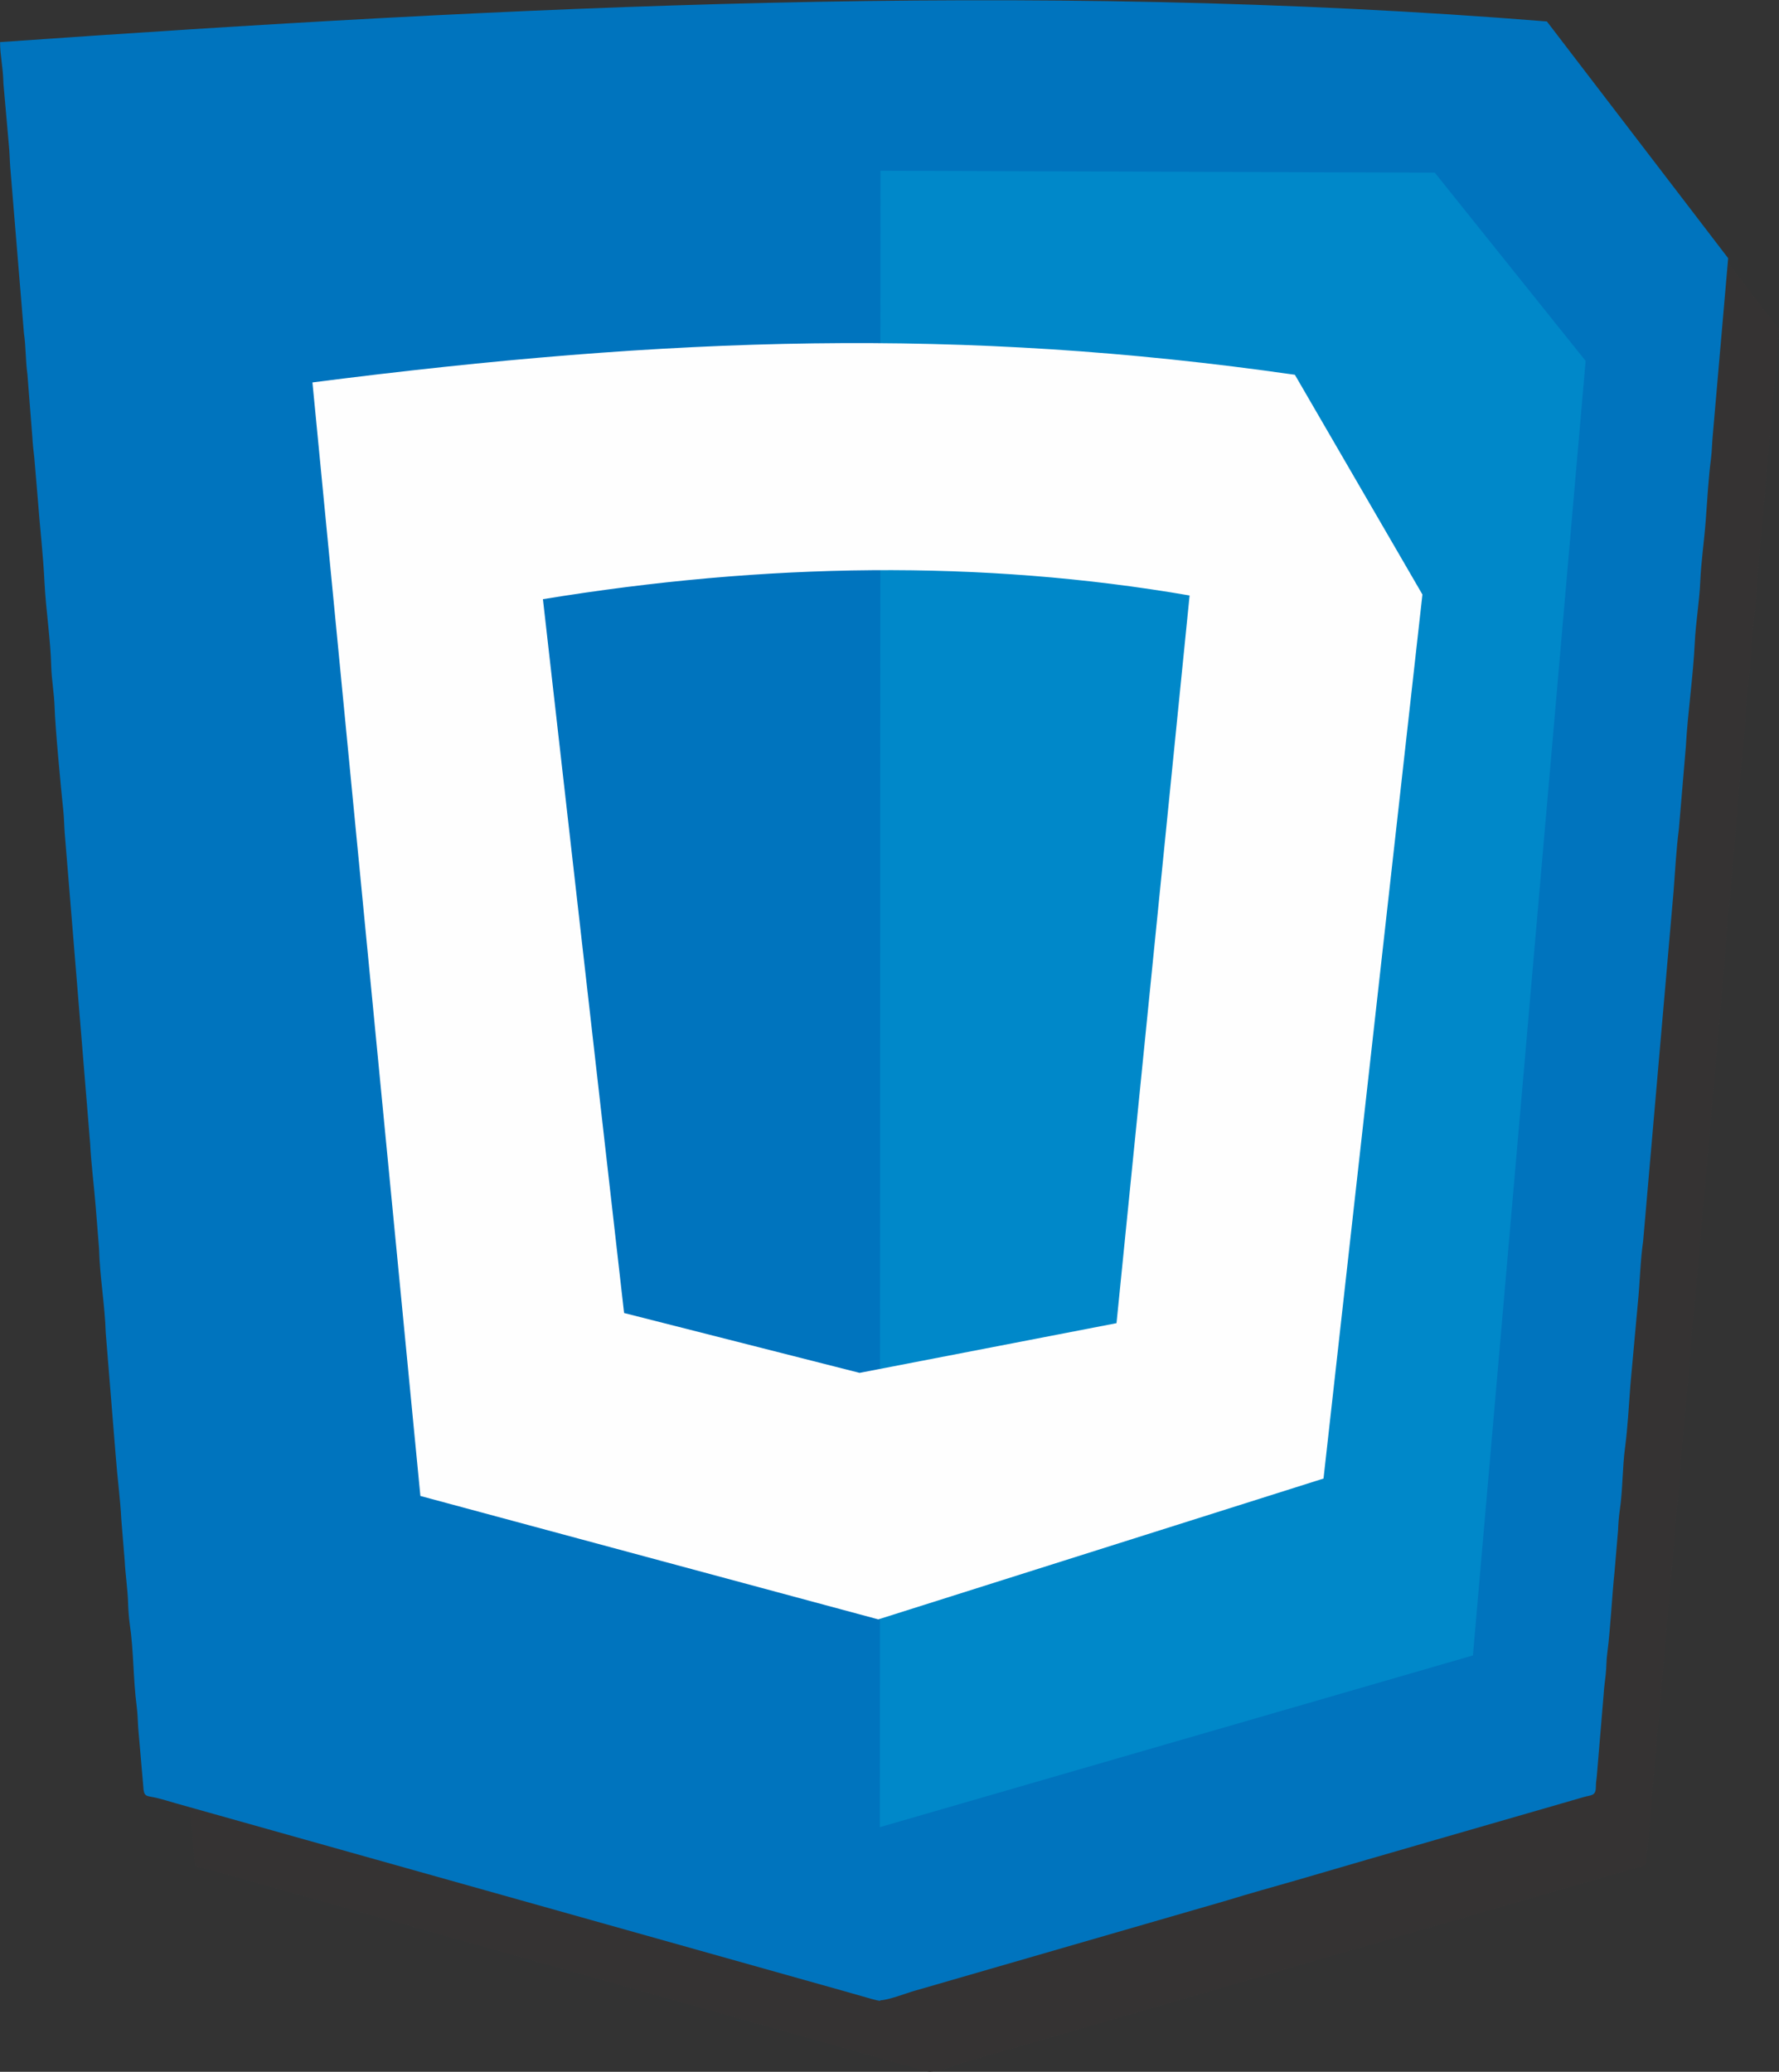 <?xml version="1.0" encoding="UTF-8"?>
<!DOCTYPE svg PUBLIC "-//W3C//DTD SVG 1.1//EN" "http://www.w3.org/Graphics/SVG/1.1/DTD/svg11.dtd">
<!-- Creator: CorelDRAW -->
<svg xmlns="http://www.w3.org/2000/svg" xml:space="preserve" width="34.946mm" height="40.702mm" version="1.1" style="shape-rendering:geometricPrecision; text-rendering:geometricPrecision; image-rendering:optimizeQuality; fill-rule:evenodd; clip-rule:evenodd"
viewBox="0 0 220.52 256.84"
 xmlns:xlink="http://www.w3.org/1999/xlink"
 xmlns:xodm="http://www.corel.com/coreldraw/odm/2003">
 <rect x="0" y="0" width="220.52" height="256.84" fill="#333333" stroke="none"/>
 <defs>
  <style type="text/css">
   <![CDATA[
    .fil1 {fill:#0074BE}
    .fil2 {fill:#0088C9}
    .fil3 {fill:#FEFEFE}
    .fil0 {fill:#373435;fill-opacity:0.62}
   ]]>
  </style>
 </defs>
 <g id="Camada_x0020_1">
  <path class="fil0" d="M115.41 256.8c0.99,0 3.22,-0.88 4.32,-1.19l38.68 -11.19c2.87,-0.89 5.74,-1.67 8.64,-2.51 5.74,-1.68 11.48,-3.35 17.29,-5.02l18.28 -5.28c0.94,-0.28 1.49,-0.1 1.51,-1.25 0.01,-0.66 0.06,-0.8 0.11,-1.27l0.85 -10.17c0.03,-0.73 0.19,-1.82 0.26,-2.5 0.11,-1.02 0.06,-1.69 0.2,-2.69 0.4,-3.08 0.56,-6.89 0.9,-10.11l0.43 -5.07c0.03,-0.79 0.1,-1.74 0.22,-2.54 0.37,-2.55 0.31,-5.21 0.65,-7.75 0.33,-2.51 0.47,-5.22 0.66,-7.74l0.93 -10.22c0.26,-2.52 0.28,-5.03 0.65,-7.61l3.77 -43.34c0.2,-2.53 0.33,-5.21 0.66,-7.74l0.87 -10.29c0.23,-4.18 0.9,-8.61 1.1,-12.81 0.12,-2.53 0.58,-5.12 0.68,-7.58 0.11,-2.5 0.49,-5.05 0.68,-7.59 0.19,-2.54 0.33,-5.2 0.66,-7.74 0.11,-0.88 0.11,-1.7 0.19,-2.57l1.93 -22.19 -22.47 -29.35c-64.2,-5.18 -128.91,-1.84 -191.74,2.56 0,1.7 0.36,2.94 0.42,5.17l0.67 7.59c0.1,0.97 0.1,1.77 0.17,2.73l1.7 20.61c0.25,1.68 0.19,3.38 0.43,5.07l0.61 7.79c0.03,0.64 0.16,1.94 0.24,2.52l0.44 5.21c0.26,3.49 0.67,6.92 0.83,10.33 0.17,3.4 0.75,7.02 0.83,10.33 0.04,1.64 0.37,3.44 0.42,5.1 0.06,2.33 0.78,10.01 1.08,12.83 0.1,0.97 0.1,1.77 0.17,2.73l3.16 38.58c0.12,2.48 0.49,5.3 0.68,7.73l0.42 5.23c0.09,3.55 0.72,6.93 0.83,10.47l1.25 15.42c0.19,2.52 0.56,5.23 0.68,7.73l0.42 5.1c0.08,1.71 0.37,3.52 0.42,5.23 0.01,0.63 0.1,1.88 0.2,2.56 0.51,3.47 0.42,6.88 0.87,10.29 0.11,0.85 0.13,1.73 0.18,2.58l0.67 7.74c0.13,0.91 0.5,0.72 1.73,1.02 0.84,0.21 1.45,0.41 2.26,0.64l82.9 23.3c0.76,0.22 1.48,0.43 2.14,0.61 0.51,0.14 1.91,0.58 2.32,0.58l-0.02 -0.03z"/>
  <path class="fil1" d="M109.1 247.97c0.99,0 3.22,-0.88 4.32,-1.19l38.68 -11.19c2.87,-0.89 5.74,-1.67 8.64,-2.51 5.74,-1.68 11.48,-3.35 17.29,-5.02l18.28 -5.28c0.94,-0.28 1.49,-0.1 1.51,-1.25 0.01,-0.66 0.06,-0.8 0.11,-1.27l0.85 -10.17c0.03,-0.73 0.19,-1.82 0.26,-2.5 0.11,-1.02 0.06,-1.69 0.2,-2.69 0.4,-3.08 0.56,-6.89 0.9,-10.11l0.43 -5.07c0.03,-0.79 0.1,-1.74 0.22,-2.54 0.37,-2.55 0.31,-5.21 0.65,-7.75 0.33,-2.51 0.47,-5.22 0.66,-7.74l0.93 -10.22c0.26,-2.52 0.28,-5.03 0.65,-7.61l3.77 -43.34c0.2,-2.53 0.33,-5.21 0.66,-7.74l0.87 -10.29c0.23,-4.18 0.9,-8.61 1.1,-12.81 0.12,-2.53 0.58,-5.12 0.68,-7.58 0.11,-2.5 0.49,-5.05 0.68,-7.59 0.19,-2.54 0.33,-5.2 0.66,-7.74 0.11,-0.88 0.11,-1.7 0.19,-2.57l1.93 -22.19 -22.47 -29.35c-64.2,-5.18 -128.91,-1.84 -191.74,2.56 0,1.7 0.36,2.94 0.42,5.17l0.67 7.59c0.1,0.97 0.1,1.77 0.17,2.73l1.7 20.61c0.25,1.68 0.19,3.38 0.43,5.07l0.61 7.79c0.03,0.64 0.16,1.94 0.24,2.52l0.44 5.21c0.26,3.49 0.67,6.92 0.83,10.33 0.17,3.4 0.75,7.02 0.83,10.33 0.04,1.64 0.37,3.44 0.42,5.1 0.06,2.33 0.78,10.01 1.08,12.83 0.1,0.97 0.1,1.77 0.17,2.73l3.16 38.58c0.12,2.48 0.49,5.3 0.68,7.73l0.42 5.23c0.09,3.55 0.72,6.93 0.83,10.47l1.25 15.42c0.19,2.52 0.56,5.23 0.68,7.73l0.42 5.1c0.08,1.71 0.37,3.52 0.42,5.23 0.01,0.63 0.1,1.88 0.2,2.56 0.51,3.47 0.42,6.88 0.87,10.29 0.11,0.85 0.13,1.73 0.18,2.58l0.67 7.74c0.13,0.91 0.5,0.72 1.73,1.02 0.84,0.21 1.45,0.41 2.26,0.64l82.9 23.3c0.76,0.22 1.48,0.43 2.14,0.61 0.51,0.14 1.91,0.58 2.32,0.58l-0.02 -0.03z"/>
  <polygon class="fil2" points="109.14,21.17 177.85,21.4 196.55,44.74 182.58,205.22 109.06,226.51 "/>
  <path class="fil3" d="M38.71 47.41c44.49,-5.71 80.44,-6.89 121.8,-0.95l15.81 27.24 -12.26 109.59 -55.19 17.46 -56.76 -15.3 -10.91 -112.54 -2.47 -25.5 -0.01 -0zm38.65 115.36l29.19 7.42 31.85 -6.16 9.06 -90.21c-25.79,-4.45 -52.56,-4.06 -80.16,0.46l10.06 88.49 0 0z"/>
 </g>
</svg>

